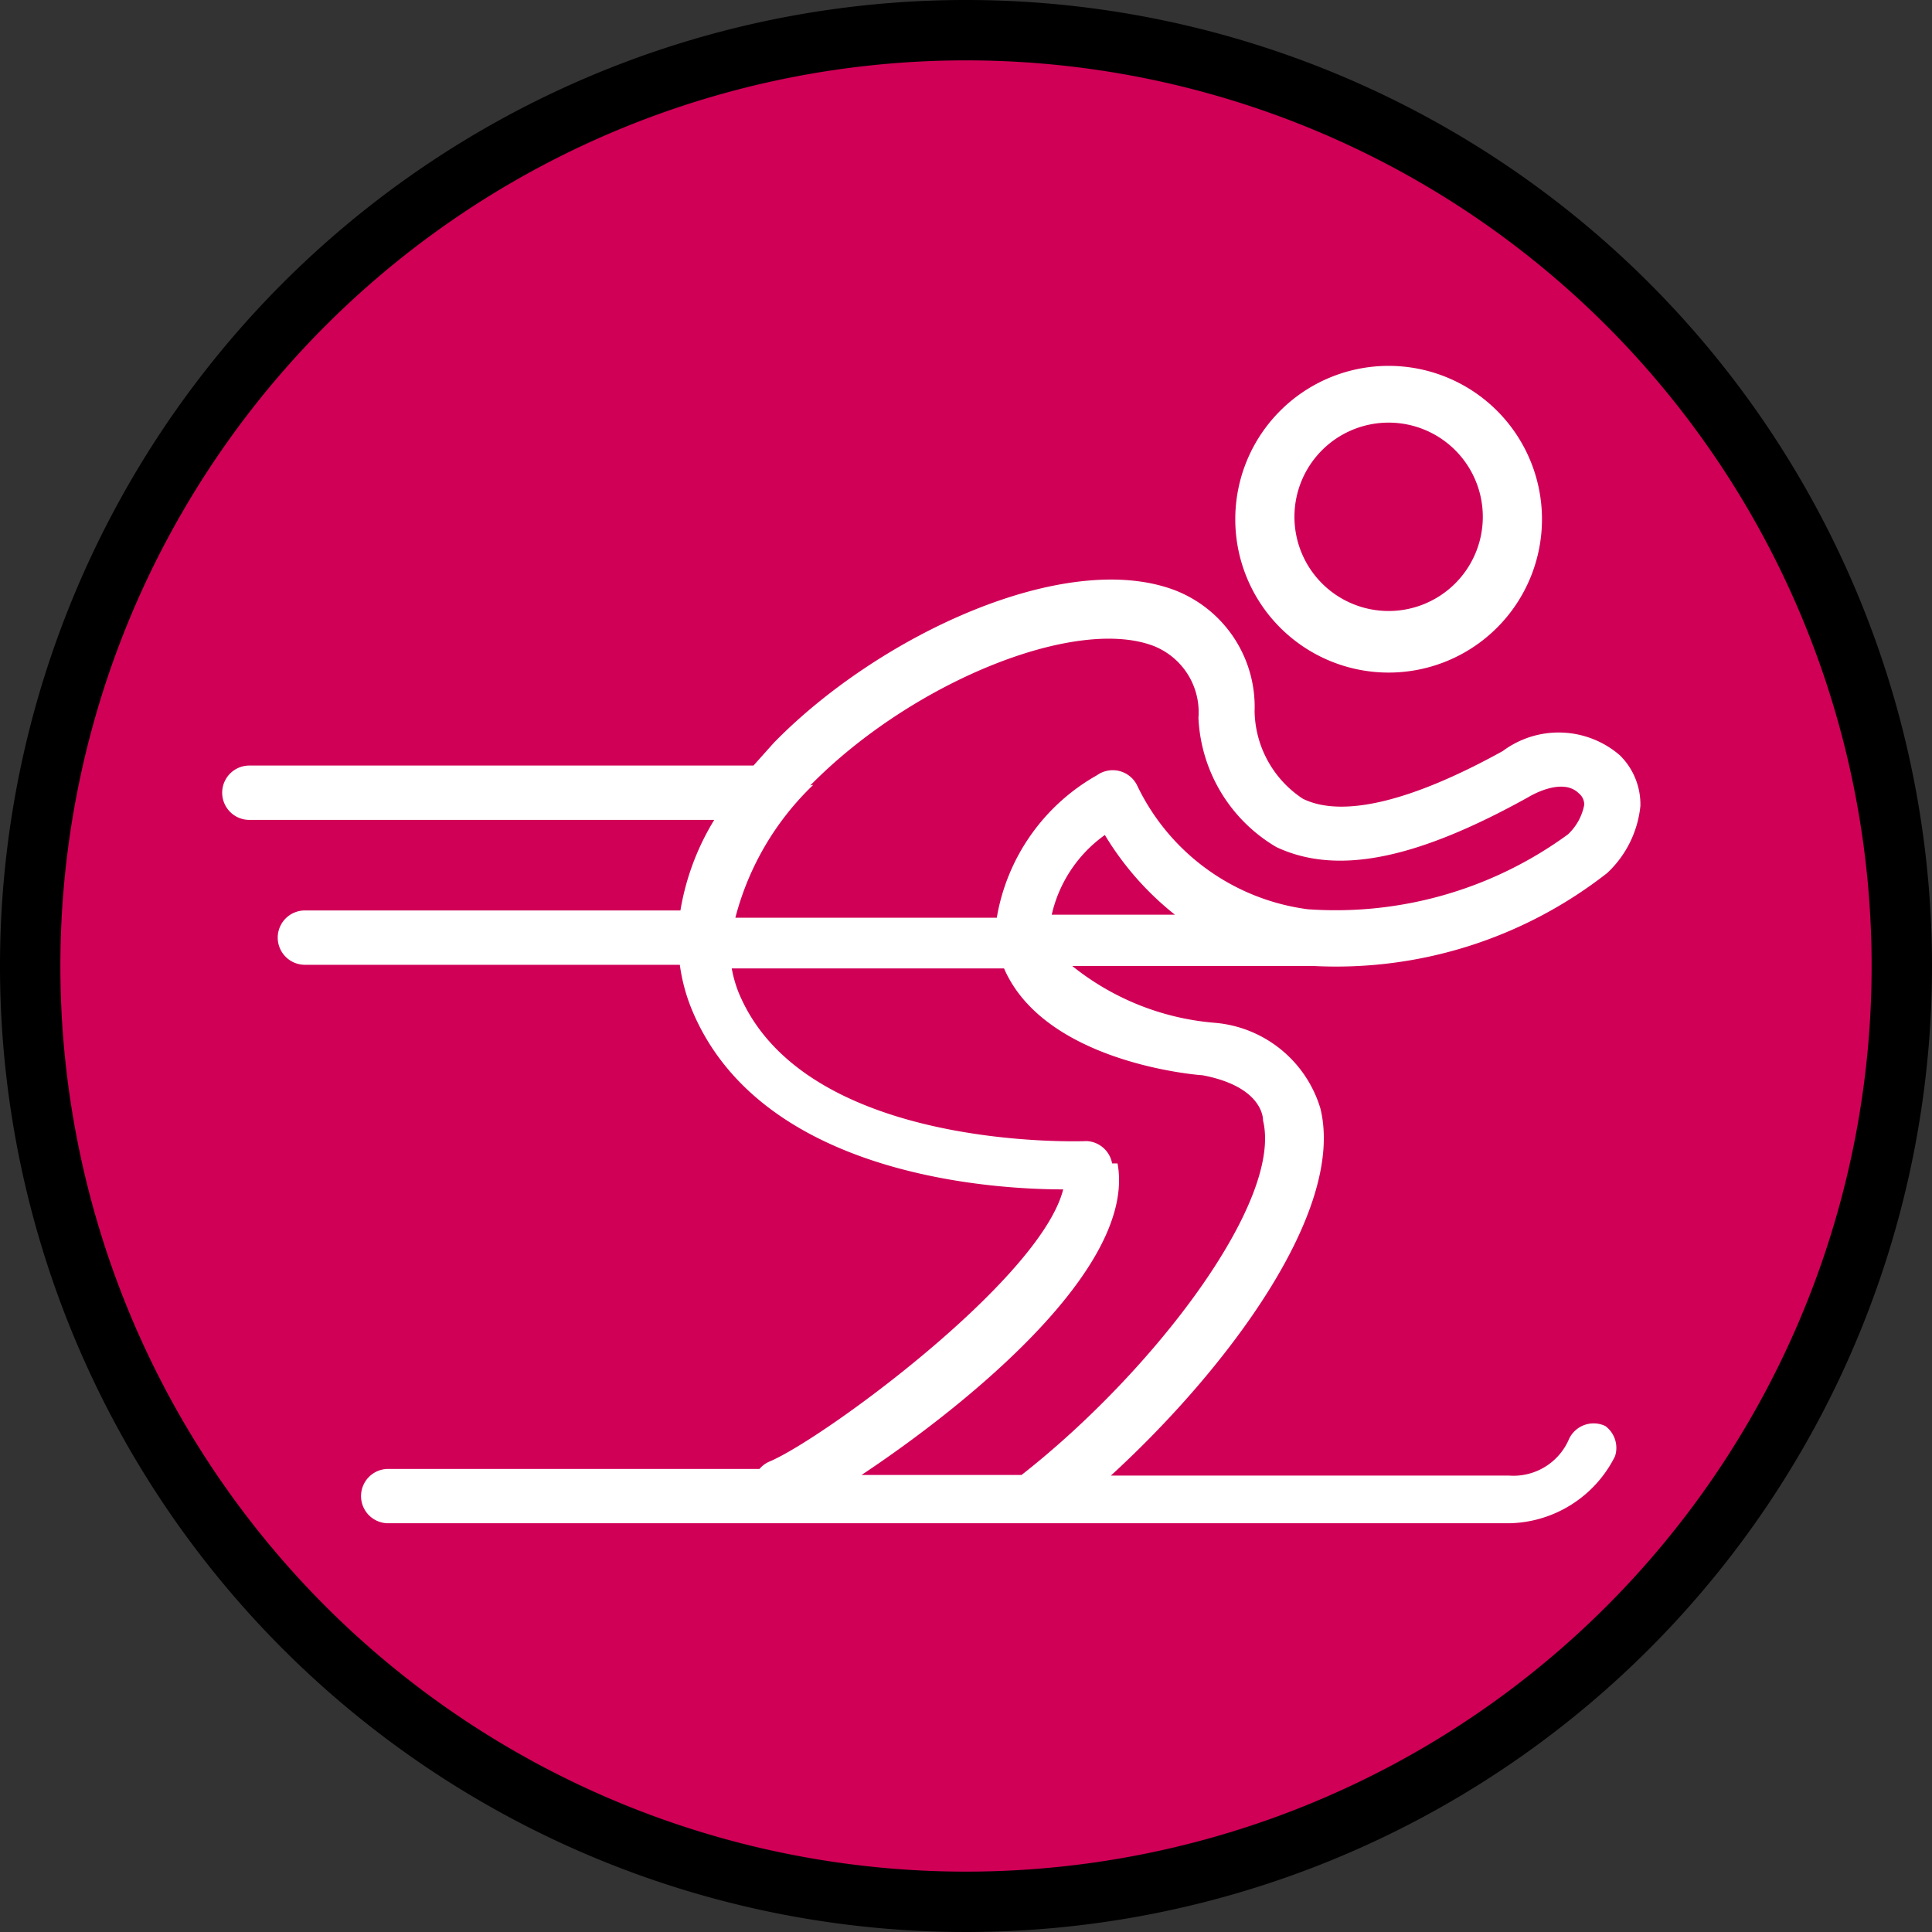 <svg id="Layer_1" data-name="Layer 1" xmlns="http://www.w3.org/2000/svg" viewBox="0 0 32 32"><rect x="0" y="0" width="32" height="32" fill="#333333" stroke="none"/><title>ski-unusable-on</title><path d="M16,31.5A15.5,15.5,0,1,1,31.5,16,15.52,15.52,0,0,1,16,31.5Z" fill="#d10057"/><path d="M16,1A15,15,0,1,1,1,16,15,15,0,0,1,16,1m0-1A16,16,0,1,0,32,16,16,16,0,0,0,16,0Z"/><path d="M23,11.14a2.54,2.54,0,1,0-2.54-2.54A2.54,2.54,0,0,0,23,11.14ZM23,7a1.56,1.56,0,1,1-1.56,1.56A1.56,1.56,0,0,1,23,7Z" fill="#fff"/><path d="M26.59,23.62a.45.45,0,0,0-.6.21,1,1,0,0,1-1,.61H18.4c1.9-1.74,3.89-4.37,3.47-6.08a2,2,0,0,0-1.76-1.42h0A4.33,4.33,0,0,1,17.76,16h4a7.28,7.28,0,0,0,4.86-1.54,1.76,1.76,0,0,0,.55-1.11,1.14,1.14,0,0,0-.34-.84,1.55,1.55,0,0,0-1.94-.07c-1.52.84-2.66,1.11-3.31.79a1.77,1.77,0,0,1-.8-1.45,2.07,2.07,0,0,0-1.31-2c-1.82-.7-4.91.74-6.65,2.52l-.34.38H4.13a.45.45,0,0,0,0,.9h7.7a4.18,4.18,0,0,0-.56,1.5H5.05a.45.45,0,1,0,0,.9h6.21a3,3,0,0,0,.19.72c1.1,2.71,4.81,3,6.16,3-.38,1.5-4,4.15-4.87,4.51a.44.44,0,0,0-.16.12H6.43a.45.45,0,0,0,0,.9H25a2,2,0,0,0,1.75-1.11A.45.45,0,0,0,26.59,23.62Zm-9.17-8.47a2.23,2.23,0,0,1,.88-1.32,4.92,4.92,0,0,0,1.16,1.32Zm-4-2.14c1.68-1.71,4.39-2.81,5.69-2.31a1.18,1.18,0,0,1,.74,1.19v0a2.62,2.62,0,0,0,1.29,2.14c1,.47,2.31.21,4.18-.83,0,0,.55-.34.83-.06a.24.24,0,0,1,.09.19.9.9,0,0,1-.27.49l0,0a6.52,6.52,0,0,1-4.31,1.24A3.66,3.66,0,0,1,18.83,13a.45.45,0,0,0-.66-.16,3.35,3.35,0,0,0-1.66,2.36H12.18A4.67,4.67,0,0,1,13.47,13Zm5,6.26A.45.45,0,0,0,18,18.9s-4.68.2-5.77-2.47a2.09,2.09,0,0,1-.11-.39h4.51c.65,1.5,3,1.75,3.29,1.77.89.17,1,.61,1,.75.33,1.35-1.83,4.17-4,5.87H14.27C16,23.28,18.83,21,18.51,19.27Z" fill="#fff"/></svg>